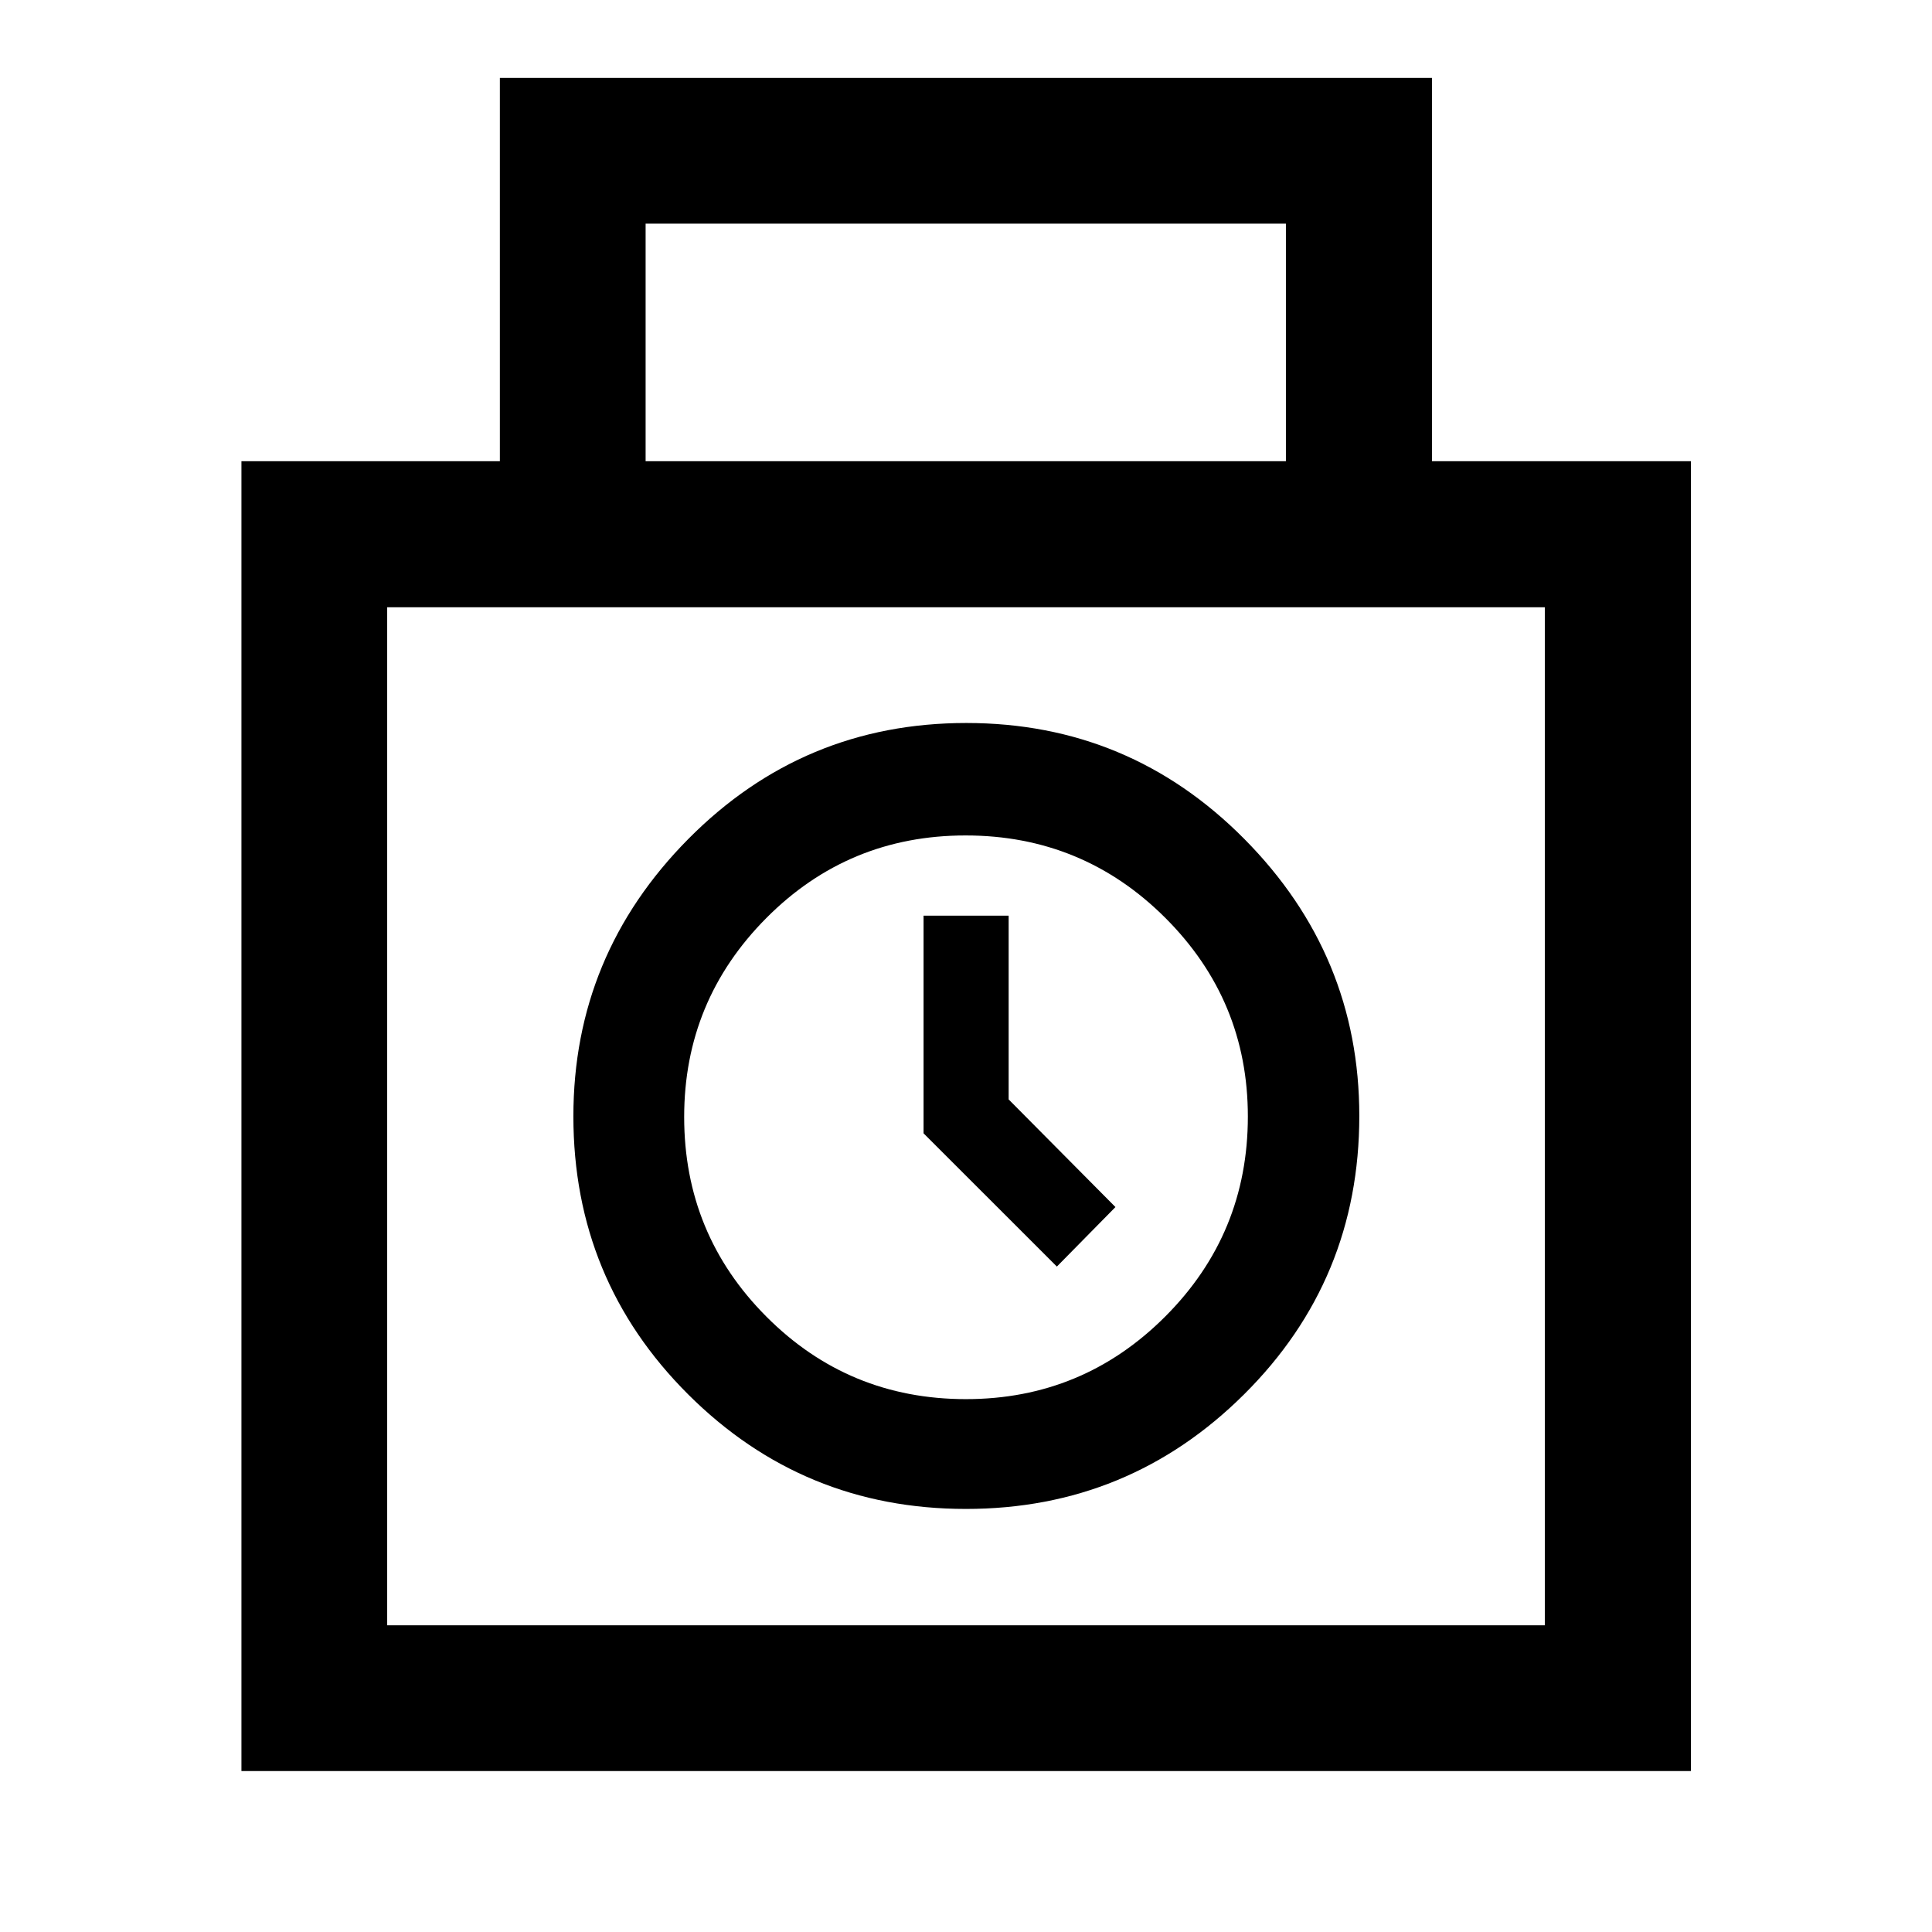 <svg xmlns="http://www.w3.org/2000/svg" height="40" viewBox="0 -960 960 960" width="40"><path d="M119.97-79.97v-650.86h128.41V-921.3h463.16v190.47h128.65v650.86H119.97ZM320.8-730.83h318.16v-118.05H320.8v118.05ZM192.39-152.39h575.22v-505.86H192.39v505.86Zm287.56-57.83q80.94 0 138.21-56.92 57.27-56.91 57.27-138.36 0-79.97-57.12-137.61-57.12-57.64-138.16-57.64-81.04 0-138.14 57.64-57.1 57.65-57.1 137.81 0 81.28 57.05 138.18 57.05 56.9 137.99 56.9Zm.04-54.56q-58.32 0-99.17-40.99-40.86-40.98-40.86-99.22 0-57.77 40.81-98.83 40.8-41.05 99.03-41.05 58.22 0 99.24 40.96 41.01 40.96 41.01 98.69 0 58.28-41.02 99.36t-99.04 41.08Zm45.16-65.87 29.11-29.57-53.07-53.49v-91.31h-42.28v108.16l66.24 66.21ZM480-405.32Z"/></svg>